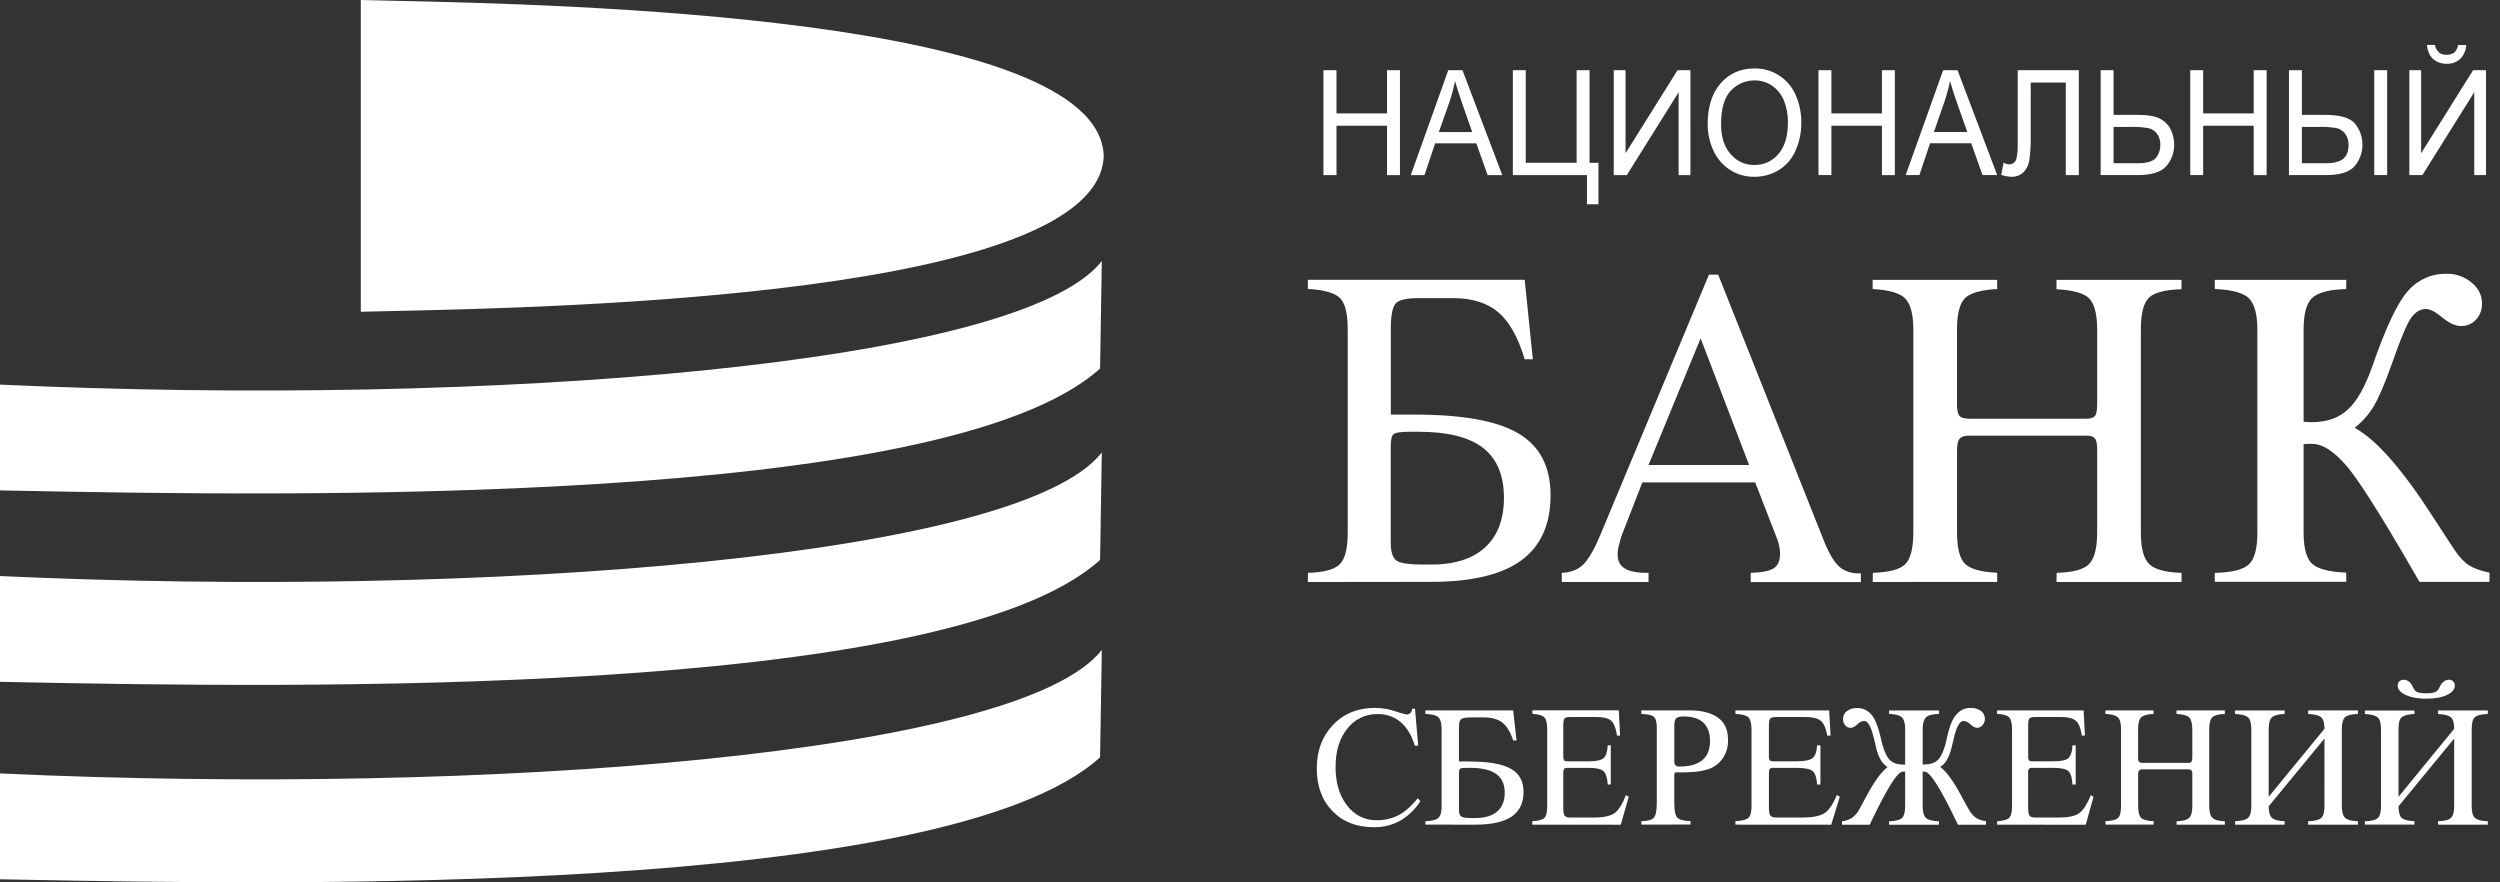 <svg xmlns="http://www.w3.org/2000/svg" viewBox="0 0 102 36">
	<rect x="0" y="0" width="102" height="36" fill="#333333" stroke="none"/>
	<path fill="#fff" d="M53.996 2.864v4.281h.533V5.13h2.062v2.015h.527V2.864h-.527v1.764h-2.062v-1.764h-.533Zm5.093 0-1.529 4.281h.559l.436-1.298h1.678l.462 1.298h.599L59.668 2.864h-.579Zm.976 2.523h-1.359l.442-1.257c.091-.269.163-.544.215-.824.072.235.163.533.286.893l.416 1.187Zm2.186-2.523h-.527v4.281h3.024v1.189h.469V6.643h-.364V2.864h-.527v3.779h-2.075V2.864Zm4.072 0h-.482v4.281h.533l2.114-3.381v3.381h.481V2.864h-.526l-2.121 3.389V2.864Zm3.884.53c-.352.401-.534.957-.534 1.667-.001.369.076.733.228 1.069.145.325.379.602.676.796.3.195.651.294 1.008.287.34.002.675-.089.969-.261.304-.181.545-.453.69-.777.169-.365.253-.762.248-1.164.006-.395-.073-.787-.235-1.147-.142-.325-.378-.6-.676-.789-.297-.19-.643-.288-.995-.283-.559 0-1.028.2-1.379.601Zm.403 2.893c-.261-.296-.391-.702-.391-1.217 0-.642.137-1.101.403-1.376.071-.075.15-.141.235-.198.064-.042.133-.078.204-.109.165-.071.344-.107.524-.106.255-.003.504.072.716.215.106.074.201.163.281.262.082.102.15.217.201.34.115.289.171.6.163.911 0 .55-.131.975-.384 1.273-.12.144-.271.259-.44.337-.17.078-.355.116-.542.112-.184.004-.367-.034-.535-.11-.077-.035-.149-.078-.217-.127-.08-.06-.153-.129-.217-.206Zm3.584-3.424v4.281h.527V5.13h2.062v2.015h.527V2.864h-.527v1.764h-2.062v-1.764h-.527Zm5.087 0-1.529 4.281h.559l.436-1.298h1.679l.461 1.298h.599l-1.619-4.281h-.586Zm.982 2.523h-1.359l.436-1.257c.09-.27.164-.545.221-.824.034.124.076.265.127.424.045.142.098.299.159.47l.417 1.187Zm4.553-2.523h-2.492v3.017c0 .355-.032.586-.09.682-.013.021-.028.041-.045.058-.02.02-.043.038-.068.051-.047.025-.1.038-.153.035-.078-.005-.155-.029-.221-.072l-.098.502c.136.047.279.073.423.077.174.006.345-.056.475-.173.133-.132.22-.303.247-.488.047-.326.066-.655.059-.984V3.367h1.431v3.778h.533V2.864Zm1.418 0h-.527v4.281h1.509c.573 0 .969-.125 1.178-.375.206-.243.317-.553.312-.872.001-.12-.015-.239-.045-.355-.021-.081-.05-.16-.086-.237-.05-.109-.119-.207-.203-.289-.067-.065-.142-.121-.226-.164-.195-.111-.52-.166-.962-.166h-.95V2.864Zm.962 3.796h-.962V5.178h.709c.242-.008.484.01.723.053.14.031.262.114.345.232.088.128.134.281.13.436.003.127-.022.253-.073.368-.027.06-.061.118-.102.171-.123.148-.377.223-.767.223Zm2.167-3.796v4.281h.526V5.13h2.062v2.015h.527V2.864h-.527v1.764H89.889v-1.764h-.526Zm4.553 0h-.527v4.281h1.516c.572-.001.962-.125 1.171-.373.198-.24.309-.541.312-.853.004-.311-.1-.615-.292-.859-.195-.248-.605-.372-1.229-.372h-.95V2.864Zm.962 3.796h-.962V5.178h.709c.238-.008.475.009.709.05.141.032.266.114.351.231.094.131.142.288.136.45 0 .262-.071.454-.221.574-.15.119-.39.179-.722.179Zm2.518-3.796h-.527v4.281h.527V2.864Zm1.385 0h-.481v4.281h.534l2.115-3.381v3.381h.48V2.864h-.526l-2.121 3.389V2.864Zm1.841-1.028h-.331c-.016.115-.069.221-.15.303-.055.04-.118.068-.183.084-.051.012-.103.016-.155.013-.066.003-.131-.008-.19-.033-.039-.016-.076-.039-.109-.067-.051-.048-.091-.105-.119-.169-.018-.042-.031-.087-.037-.132h-.331c.011.105.032.199.064.283.043.115.104.21.184.286.154.136.355.206.559.197.203.011.402-.06.553-.197.148-.153.235-.354.247-.567ZM93.987 17.207c.039.006.084.009.13.012.046.003.123.006.208.006.607 0 1.095-.171 1.464-.513.377-.342.715-.942 1.014-1.802.546-1.573 1.03-2.59 1.451-3.049.193-.222.433-.399.701-.518.172-.077.354-.129.539-.154.104-.014.209-.021.315-.019.374-.011.739.116 1.028.356.286.238.429.521.429.849.001.036 0 .073-.002.109-.002.023-.005.046-.008.068l-.009.049-.012.051-.013.045c-.01.031-.022.063-.036.093-.021.048-.046.093-.075.138-.026.039-.054.076-.086.111-.045.048-.096.091-.151.127-.041.027-.084.05-.13.07-.048.021-.098.036-.149.047-.062.013-.125.019-.187.018-.11 0-.223-.025-.341-.077-.133-.058-.272-.148-.421-.271-.28-.232-.501-.346-.67-.346-.228 0-.423.118-.599.359-.175.241-.423.84-.761 1.799-.299.849-.553 1.449-.768 1.809-.203.34-.468.639-.78.881.878.47 1.949 1.689 3.213 3.659.384.591.677 1.04.878 1.345.202.291.397.496.592.615.196.119.469.217.82.291v.374h-2.856c-.453-.788-.86-1.483-1.222-2.084-.138-.23-.27-.446-.395-.649-.167-.27-.322-.515-.465-.738-.365-.566-.653-.974-.865-1.227-.245-.289-.48-.51-.704-.665-.258-.178-.503-.267-.74-.267h-.169c-.029 0-.056.002-.084.005l-.085.01v3.585c0 .365.036.66.11.888.033.101.073.189.121.263.032.05.068.094.108.132.228.217.69.342 1.398.371l.007.374h-5.367v-.363c.696-.018 1.158-.131 1.392-.347.234-.217.345-.653.345-1.307v-8.273c0-.626-.118-1.052-.345-1.278-.228-.226-.696-.347-1.392-.377v-.374h5.367l-.007.374c-.322.011-.594.043-.816.095-.255.061-.444.149-.569.267-.234.22-.351.647-.351 1.292v3.762Zm-26.728 1.764h4.104l-1.977-5.167-2.127 5.167Zm-3.538 4.774v-.374c.358-.012.65-.122.865-.327.215-.205.462-.626.722-1.253l4.417-10.585h.377l4.28 10.777c.069.18.139.34.209.482.141.284.282.493.422.628.078.075.165.136.261.183.161.079.347.117.559.117h.091v.357h-4.495v-.379c.269-.007.487-.031.656-.072.121-.029.217-.068.288-.115.169-.113.254-.311.254-.597-.001-.098-.012-.195-.033-.291-.007-.052-.018-.104-.032-.154-.013-.043-.028-.087-.045-.129l-.904-2.33h-4.606l-.761 1.957c-.042.099-.079.2-.112.303-.027.084-.05.169-.07.255-.04.138-.062.281-.065.424 0 .256.091.443.28.564.063.041.139.075.225.102.173.055.393.083.653.083h.104v.374h-3.538Zm-10.362 0 .007-.374c.054-.001.106-.003.157-.006.055-.003.108-.007.16-.012.068-.006.133-.014.195-.023.097-.014.186-.031.268-.052.07-.018.135-.038.194-.061.139-.054.248-.121.328-.202.215-.22.319-.648.319-1.277v-8.298c0-.642-.104-1.069-.319-1.282-.215-.213-.65-.332-1.307-.369v-.373h8.847l.332 3.242h-.332c-.267-.893-.625-1.531-1.073-1.915-.455-.386-1.073-.579-1.847-.579h-1.418c-.462 0-.761.065-.904.196-.143.131-.221.476-.221 1.028v3.528h.976c1.971 0 3.382.258 4.248.778.865.52 1.294 1.357 1.294 2.513 0 1.193-.403 2.08-1.203 2.663-.8.582-2.029.87-3.682.87l-5.015.006Zm3.383-1.6c0 .35.072.588.208.707.137.119.507.181 1.086.181h.351c.077 0 .153-.002.227-.004l.093-.004c.068-.004.134-.009.2-.016l.111-.013.036-.004.127-.019c.584-.097 1.054-.311 1.412-.64.507-.467.768-1.141.768-2.02 0-.915-.286-1.595-.846-2.034-.559-.439-1.444-.663-2.635-.663h-.364c-.364 0-.586.033-.664.102-.078.068-.111.246-.111.543v3.884Zm19.67 1.226-.006.374 5.08-.003v-.374c-.67-.029-1.105-.154-1.32-.371-.215-.217-.319-.645-.319-1.283V18.338c0-.061.003-.117.009-.168.005-.041.012-.078.021-.112.006-.021.012-.042.02-.06.016-.041.037-.075.06-.102.035-.04.083-.07.145-.09.035-.011.073-.02.117-.025.037-.004.078-.007.122-.007h4.787c.163 0 .28.035.339.11.065.072.097.223.097.454v3.398c0 .365-.039.662-.113.89-.021.064-.044.122-.071.176-.042.085-.092.157-.147.214-.215.219-.657.338-1.321.356l-.006.374h5.1v-.374c-.657-.018-1.093-.139-1.321-.362-.228-.223-.338-.653-.338-1.291v-8.269c0-.66.111-1.094.332-1.307.112-.106.281-.188.507-.245.219-.056.492-.088.82-.097v-.383h-5.1v.383c.35.018.636.06.861.126.218.063.377.149.48.257.088.093.159.223.211.39.071.225.107.518.107.878v3.022c0 .244-.026.407-.084.487-.059.08-.176.122-.352.122h-4.774c-.035 0-.068-.001-.1-.004-.051-.004-.096-.011-.136-.02-.045-.011-.084-.025-.115-.043-.021-.013-.039-.027-.054-.043-.065-.071-.104-.223-.104-.454v-3.067c0-.644.111-1.072.325-1.286.139-.138.372-.239.697-.303l.108-.019c.152-.025.322-.042.509-.052v-.374h-5.08v.374c.664.036 1.112.163 1.327.386.221.223.332.648.332 1.274v8.267c0 .644-.111 1.072-.319 1.291-.208.22-.657.338-1.333.362Zm-18.461 9.318-.104-.122c-.11.135-.219.254-.329.357-.151.141-.301.252-.452.332-.278.143-.586.215-.897.209-.162.003-.323-.021-.476-.071-.069-.023-.137-.05-.203-.083-.211-.105-.393-.26-.531-.451-.2-.259-.336-.564-.408-.92-.04-.199-.06-.414-.06-.645 0-.643.156-1.163.475-1.562.146-.191.334-.345.55-.448.216-.104.453-.156.693-.15.342-.011.675.105.937.326.26.22.449.541.579.964h.137l-.13-1.509h-.123c.003.062-.018.123-.059.171-.015.015-.032.028-.051.038l-.021.01c-.027.011-.056.017-.084.017-.161-.033-.32-.079-.475-.135-.048-.016-.097-.03-.146-.043l-.055-.014-.064-.015-.086-.018c-.157-.029-.316-.044-.475-.045-.165 0-.324.013-.476.04-.251.043-.484.124-.697.24-.043.023-.085.048-.126.075-.044.028-.087.058-.129.09-.097.073-.19.156-.277.248-.442.465-.663 1.052-.663 1.772 0 .721.208 1.302.637 1.742.423.441.989.661 1.698.661.37.006.736-.084 1.06-.261.337-.197.623-.471.833-.802Zm.202.956.007-.141c.26-.007.436-.052.527-.136.057-.052.093-.134.113-.247.012-.067.017-.146.017-.235v-3.136c0-.09-.006-.168-.018-.235-.021-.116-.058-.198-.112-.249-.045-.043-.117-.076-.215-.099-.087-.021-.193-.034-.318-.04v-.142h3.584l.137 1.225h-.137c-.111-.338-.254-.579-.436-.724-.182-.145-.436-.215-.748-.215h-.573c-.189 0-.306.024-.371.075-.017.013-.03.031-.041.054-.005.01-.009.021-.013.033-.023.069-.031.169-.031.302v1.334h.391c.8 0 1.372.097 1.724.294.351.197.52.513.52.949 0 .198-.031.374-.095.528-.08.196-.211.355-.393.479-.325.219-.82.327-1.49.327l-2.029-.002Zm1.372-.605c0 .131.026.222.085.267.058.046.202.069.436.069h.143c.39 0 .69-.089.898-.266.202-.176.306-.431.306-.763 0-.14-.019-.266-.057-.376-.056-.163-.152-.294-.288-.392-.089-.065-.197-.117-.324-.157-.045-.015-.093-.027-.142-.038-.069-.015-.143-.027-.221-.036-.114-.013-.239-.02-.373-.02h-.15c-.15 0-.234.013-.267.038-.032.026-.045.093-.045.206v1.468Zm2.992.464v.141l3.61.003.326-1.143-.117-.065c-.143.374-.299.622-.468.739-.169.118-.449.177-.832.177h-.963c-.117.001-.195-.025-.234-.074-.007-.009-.013-.019-.019-.032l-.009-.025c-.007-.023-.014-.05-.018-.082-.008-.053-.012-.119-.012-.198v-1.393c0-.101.019-.164.039-.188.019-.023.072-.036.149-.036h.833c.135 0 .25.008.346.025.13.023.223.06.279.114.097.092.149.272.169.542h.123v-1.599h-.123c-.02.256-.065.426-.163.517-.098.091-.306.136-.631.136h-.826c-.037 0-.068-.003-.093-.007-.035-.007-.058-.019-.07-.035l-.009-.022-.009-.027c-.013-.043-.018-.088-.014-.133v-1.256l.001-.045c.001-.034.003-.064.007-.091.004-.036.011-.067.02-.09.004-.012.009-.022.014-.031l.007-.011.01-.01c.019-.018.048-.03.088-.038.013-.003.028-.006.043-.008.032-.004.068-.006.11-.006h1.041c.299 0 .501.052.618.158.111.105.189.306.235.602h.123l-.052-1.03h-3.526v.142c.247.013.41.062.488.144.078.082.117.242.117.481v3.136c0 .106-.006.197-.02.271-.017.096-.047.166-.091.211-.078.079-.241.124-.494.136Zm5.796-2.45c-.008.061.009.124.045.173.046.036.104.053.163.048.416 0 .728-.087.937-.262.063-.053.116-.114.16-.183.027-.042.051-.087.07-.135.013-.03.024-.061.033-.093.014-.047.025-.097.032-.149.011-.07.016-.144.016-.224 0-.136-.016-.259-.047-.367-.044-.153-.12-.279-.226-.379-.175-.166-.449-.251-.807-.251-.143 0-.247.024-.299.071-.052.047-.078.154-.078.326v1.424Zm-1.346 2.591v-.141c.267-.005.436-.052.513-.144.079-.092.117-.297.117-.617v-3.025c0-.081-.004-.152-.013-.214-.004-.033-.01-.063-.017-.091-.013-.051-.03-.093-.052-.125-.011-.016-.023-.029-.035-.041-.05-.044-.14-.076-.267-.096-.071-.011-.153-.019-.247-.025v-.142h1.957c.521 0 .911.102 1.184.306.097.073.176.158.236.254.024.038.045.079.063.12.015.036.029.072.041.111l.011.04c.007.026.013.051.018.078.006.033.012.067.016.1.007.062.011.127.011.195.009.272-.068.539-.221.764-.084.117-.188.216-.306.294-.101.068-.212.12-.331.154-.149.043-.301.073-.456.087-.231.022-.464.031-.696.028-.013 0-.026-.001-.039-.003l-.026-.004c-.052 0-.084.008-.097.024-.017.034-.025.073-.02.111v1.111c0 .311.039.511.117.6.079.089.261.138.546.147v.141l-2.01.001Zm3.838-.141v.141l3.909.003.351-1.143-.123-.065c-.08.193-.164.351-.251.476-.083.118-.168.206-.256.263-.183.118-.481.177-.898.177h-1.047c-.082 0-.143-.01-.189-.03-.026-.011-.047-.026-.064-.044-.046-.049-.065-.161-.065-.337v-1.393c0-.101.013-.163.039-.188.051-.029.111-.042.169-.036h.898c.351 0 .585.046.683.138.098.092.163.272.175.542h.137v-1.599h-.137c-.007.147-.03.266-.068.358-.009.021-.018.041-.029.06l-.02.031-.011.016c-.015.019-.031.037-.048.052-.104.09-.332.136-.683.136h-.892c-.061 0-.107-.006-.139-.017-.011-.004-.021-.008-.029-.013-.005-.004-.01-.007-.014-.012-.027-.057-.038-.119-.032-.181v-1.256c0-.151.026-.243.065-.278.039-.035.13-.051.26-.051h1.132c.319 0 .54.053.663.158.011.009.022.019.033.031l.029.034c.03.038.057.083.081.134.05.105.088.24.117.403h.136l-.058-1.03h-3.825v.142c.134.007.248.023.338.046.089.024.156.057.195.097.079.082.124.242.124.481v3.136c0 .242-.039.403-.124.482-.084.079-.26.124-.533.136Zm7.643-2.31h.026c.254 0 .449-.059.579-.178.027-.025.053-.053.077-.087.043-.058.084-.129.122-.214.045-.101.087-.221.126-.36l.059-.267c.084-.377.182-.647.286-.807.074-.12.174-.222.292-.297.115-.067.245-.101.377-.101.152-.007.304.035.429.121.015.011.029.022.042.035l.013.013.018.021c.018.022.034.046.047.073.028.056.043.118.042.181l0.0.021-.002.028c-.003.031-.01.062-.021.092-.007.017-.015.034-.024.05-.014.026-.031.05-.051.071-.026.033-.061.06-.098.079-.039.018-.08.027-.123.027-.077 0-.169-.047-.273-.141-.072-.081-.172-.131-.28-.141-.075 0-.146.058-.211.172-.07.123-.135.313-.192.568l-.043.181c-.018.077-.033.143-.049.197-.039.168-.102.33-.188.48-.064.115-.156.211-.267.279.261.195.553.6.878 1.214.123.232.221.407.292.527.068.133.166.247.286.333.018.012.037.023.057.033l.049.024.049.021.06.021c.064.019.129.033.196.039v.148h-1.139c-.016-.034-.033-.067-.052-.099-.657-1.379-1.093-2.069-1.314-2.069h-.078v1.401l.001.07.003.044c.005.067.014.126.027.178.022.085.055.149.099.193.085.083.267.131.534.141v.141h-2.036v-.141c.077-.002.147-.007.209-.016.115-.016.204-.042.268-.08.018-.011.035-.023.05-.035.085-.082.13-.246.13-.493v-1.404h-.098c-.107 0-.27.174-.488.522-.114.183-.243.412-.388.69-.117.223-.243.476-.38.761l-.09.196h-1.132v-.141c.143-.013.282-.06.403-.137.121-.088.221-.202.293-.333.065-.119.163-.294.286-.527.326-.615.618-1.019.878-1.214-.113-.071-.206-.168-.273-.283-.086-.151-.15-.313-.189-.483-.026-.092-.052-.219-.09-.378-.049-.216-.102-.385-.16-.507-.074-.155-.156-.233-.243-.233-.108.01-.208.06-.28.141-.05.045-.096.079-.14.103-.048.026-.092.038-.133.038-.042.001-.084-.008-.122-.025-.039-.018-.072-.044-.099-.077-.061-.071-.093-.162-.091-.256-0-.028.002-.055.007-.081.007-.036.018-.07.035-.102.028-.057.069-.106.121-.144.123-.088.272-.131.422-.123.112-.002.224.023.325.072.104.051.195.126.267.217.137.166.254.466.358.896.025.131.052.231.071.296.084.318.195.535.319.653.021.021.045.039.07.055l.035.021.042.021c.023.01.046.019.071.028.103.034.227.051.367.051h.026v-1.446c0-.053-.003-.103-.007-.149l-.007-.058c-.003-.023-.008-.045-.013-.066-.022-.092-.057-.162-.103-.209-.046-.046-.12-.08-.22-.104-.085-.02-.187-.033-.307-.038v-.142h2.036v.142c-.267.009-.442.053-.527.136-.017.017-.032.036-.046.059-.016.026-.03.057-.043.092-.03.086-.047.198-.047.337v1.443Zm7.455 2.31v.141h1.964v-.141c-.118-.004-.217-.016-.298-.036-.098-.024-.17-.059-.216-.104-.078-.082-.117-.244-.117-.485v-1.276c-.007-.058.007-.117.039-.167.02-.018.044-.031.07-.039.026-.007.053-.01.079-.007h1.854c.065 0 .111.013.13.041.033.051.046.112.039.172v1.284c0 .239-.046.4-.13.483-.052.051-.137.088-.254.111-.072.014-.157.022-.254.025l-.007.141h1.971v-.141c-.253-.007-.422-.053-.507-.138-.084-.084-.13-.247-.13-.488v-3.124c0-.251.046-.414.13-.495.085-.08.254-.124.507-.131v-.145h-1.971v.145c.057.003.109.007.157.014.02.003.04.005.059.009l.043.007c.124.025.212.063.261.115.078.083.124.242.124.479v1.142c.005.063-.007.127-.032.185-.019.017-.04.03-.064.038-.023.007-.048.011-.073.007h-1.848c-.055.007-.111-.007-.156-.041-.02-.031-.033-.067-.038-.103l-.003-.033c-0-.012 0-.024.002-.036v-1.159c0-.244.039-.406.123-.486.085-.08.254-.128.507-.141v-.142h-1.964v.142c.165.01.297.033.393.071.051.02.091.045.121.074.084.084.124.245.124.481v3.125c0 .243-.032.405-.117.488-.084.083-.254.128-.52.137Zm5.288.141.006-.141c.267-.009.443-.055.527-.137.051-.05.088-.129.109-.236.005-.027.01-.056.013-.087.005-.05.008-.104.008-.163v-3.126c0-.237-.046-.397-.13-.481-.085-.084-.267-.131-.534-.146v-.142h2.023v.142c-.26.013-.436.061-.521.141-.084.08-.13.244-.13.486v2.754l2.276-2.773-.001-.054-.003-.051-.005-.058c-.004-.036-.01-.069-.017-.099-.01-.043-.024-.082-.04-.115-.01-.019-.02-.038-.032-.054-.01-.013-.021-.026-.032-.036-.018-.018-.041-.033-.068-.047-.024-.013-.051-.024-.082-.034-.096-.031-.225-.05-.384-.057v-.145h2.029v.145c-.26.006-.436.05-.526.131-.041.038-.072.097-.095.174-.024.084-.036.19-.036.32v3.126c0 .24.046.403.137.487.09.084.26.131.52.138v.141h-2.029v-.141c.267-.008.442-.052.534-.136.091-.084.13-.244.13-.482V30.133l-2.276 2.763c0 .234.046.392.13.471.048.044.121.078.224.102.081.019.179.031.297.036v.141h-2.023Zm5.295-.141v.141h2.023v-.141c-.267-.011-.449-.058-.526-.137-.079-.079-.124-.237-.124-.471l2.271-2.763v2.755c0 .238-.046.399-.131.482-.043.042-.109.075-.198.097-.087.022-.197.035-.328.038v.141h2.029v-.141c-.26-.006-.435-.053-.527-.137-.091-.084-.13-.247-.13-.487v-3.125c0-.249.039-.414.13-.494.027-.026.063-.047.108-.065l.047-.016c.094-.029.218-.045.372-.049v-.145h-2.029v.145c.267.011.436.057.526.138.053.046.088.118.109.214.007.032.012.067.015.105.005.045.007.095.007.148l-2.271 2.773v-2.753c0-.242.033-.406.124-.486.035-.031.084-.058.145-.079.095-.033.223-.054.382-.061v-.142h-2.023v.142c.267.015.436.061.527.146.091.084.13.245.13.481v3.125c0 .097-.006.18-.019.251-.004.024-.009.046-.014.067-.02.074-.05.131-.09.17-.084.083-.261.128-.534.137Zm1.952-5.491c-.091-.186-.215-.279-.371-.279-.032-.002-.064.003-.094.014-.03.011-.058.029-.081.051-.023.023-.04.051-.051.081-.012.031-.016.063-.014.095 0 .151.111.279.325.379.177.084.403.133.669.148.057.003.116.004.176.004.345 0 .624-.05.839-.152.214-.101.319-.228.319-.379v-.031l-.005-.031-.009-.033c-.011-.03-.029-.058-.051-.081-.009-.008-.018-.016-.027-.023-.016-.012-.033-.021-.051-.028-.016-.006-.033-.011-.049-.013l-.018-.001c-.008-.001-.016-.001-.024-.001-.156 0-.286.095-.377.282l-.017.036-.009.017c-.017.037-.04.071-.067.1-.027.029-.06.053-.095.072-.116.037-.237.053-.358.045-.125.008-.251-.007-.371-.045-.072-.037-.129-.097-.163-.171-.007-.011-.013-.03-.026-.057Zm-16.958 5.633.006-.141c.248-.012.41-.057.488-.136.025-.026.047-.06.064-.104.012-.031.022-.067.03-.107.015-.075.023-.165.023-.271v-3.136c0-.239-.039-.399-.117-.481-.078-.082-.24-.131-.494-.144v-.142h3.532l.052 1.03h-.124c-.045-.296-.123-.497-.24-.602-.117-.105-.319-.158-.612-.158h-1.04c-.124 0-.202.016-.241.051-.021.019-.036.054-.046.106-.008.044-.012.102-.012.172v1.256c-.007.061.002.124.026.181.026.028.077.042.169.042h.82c.325 0 .54-.045.631-.136.031-.031.059-.072.082-.122.013-.029.025-.062.036-.098.013-.045.024-.096.031-.152.006-.045.011-.093.013-.145h.13v1.599h-.13c-.013-.269-.071-.45-.163-.542-.091-.092-.306-.138-.631-.138h-.826c-.055-.006-.11.007-.156.036-.028.058-.039.124-.033.188v1.393c0 .174.019.286.058.337.02.025.05.044.089.057.023.007.048.012.077.014.021.002.044.003.068.003h.963c.384 0 .657-.059.826-.177.094-.065.184-.171.272-.316.069-.116.137-.257.204-.422l.111.065-.319 1.143-3.617-.003ZM15.974 12.691c6.876-.148 28.876-.623 29.058-6.331C44.85.651 22.831.177 15.965.029 15.465.018 15.045.009 14.72 0v12.72c.327-.009.75-.019 1.254-.029ZM0 20.008v-4.316c19.911.917 41.624-.779 44.954-5.042l-.071 4.383c-6.301 5.712-33.618 5.191-44.069 4.991L0 20.008Zm0 3.495v4.316l.817.016c10.452.2 37.766.721 44.066-4.991l.071-4.382C41.624 22.725 19.911 24.42 0 23.503Zm0 12.372v-4.319c19.911.919 41.624-.776 44.954-5.039l-.071 4.382c-6.301 5.712-33.614 5.191-44.066 4.991L0 35.875Z"/>
</svg>